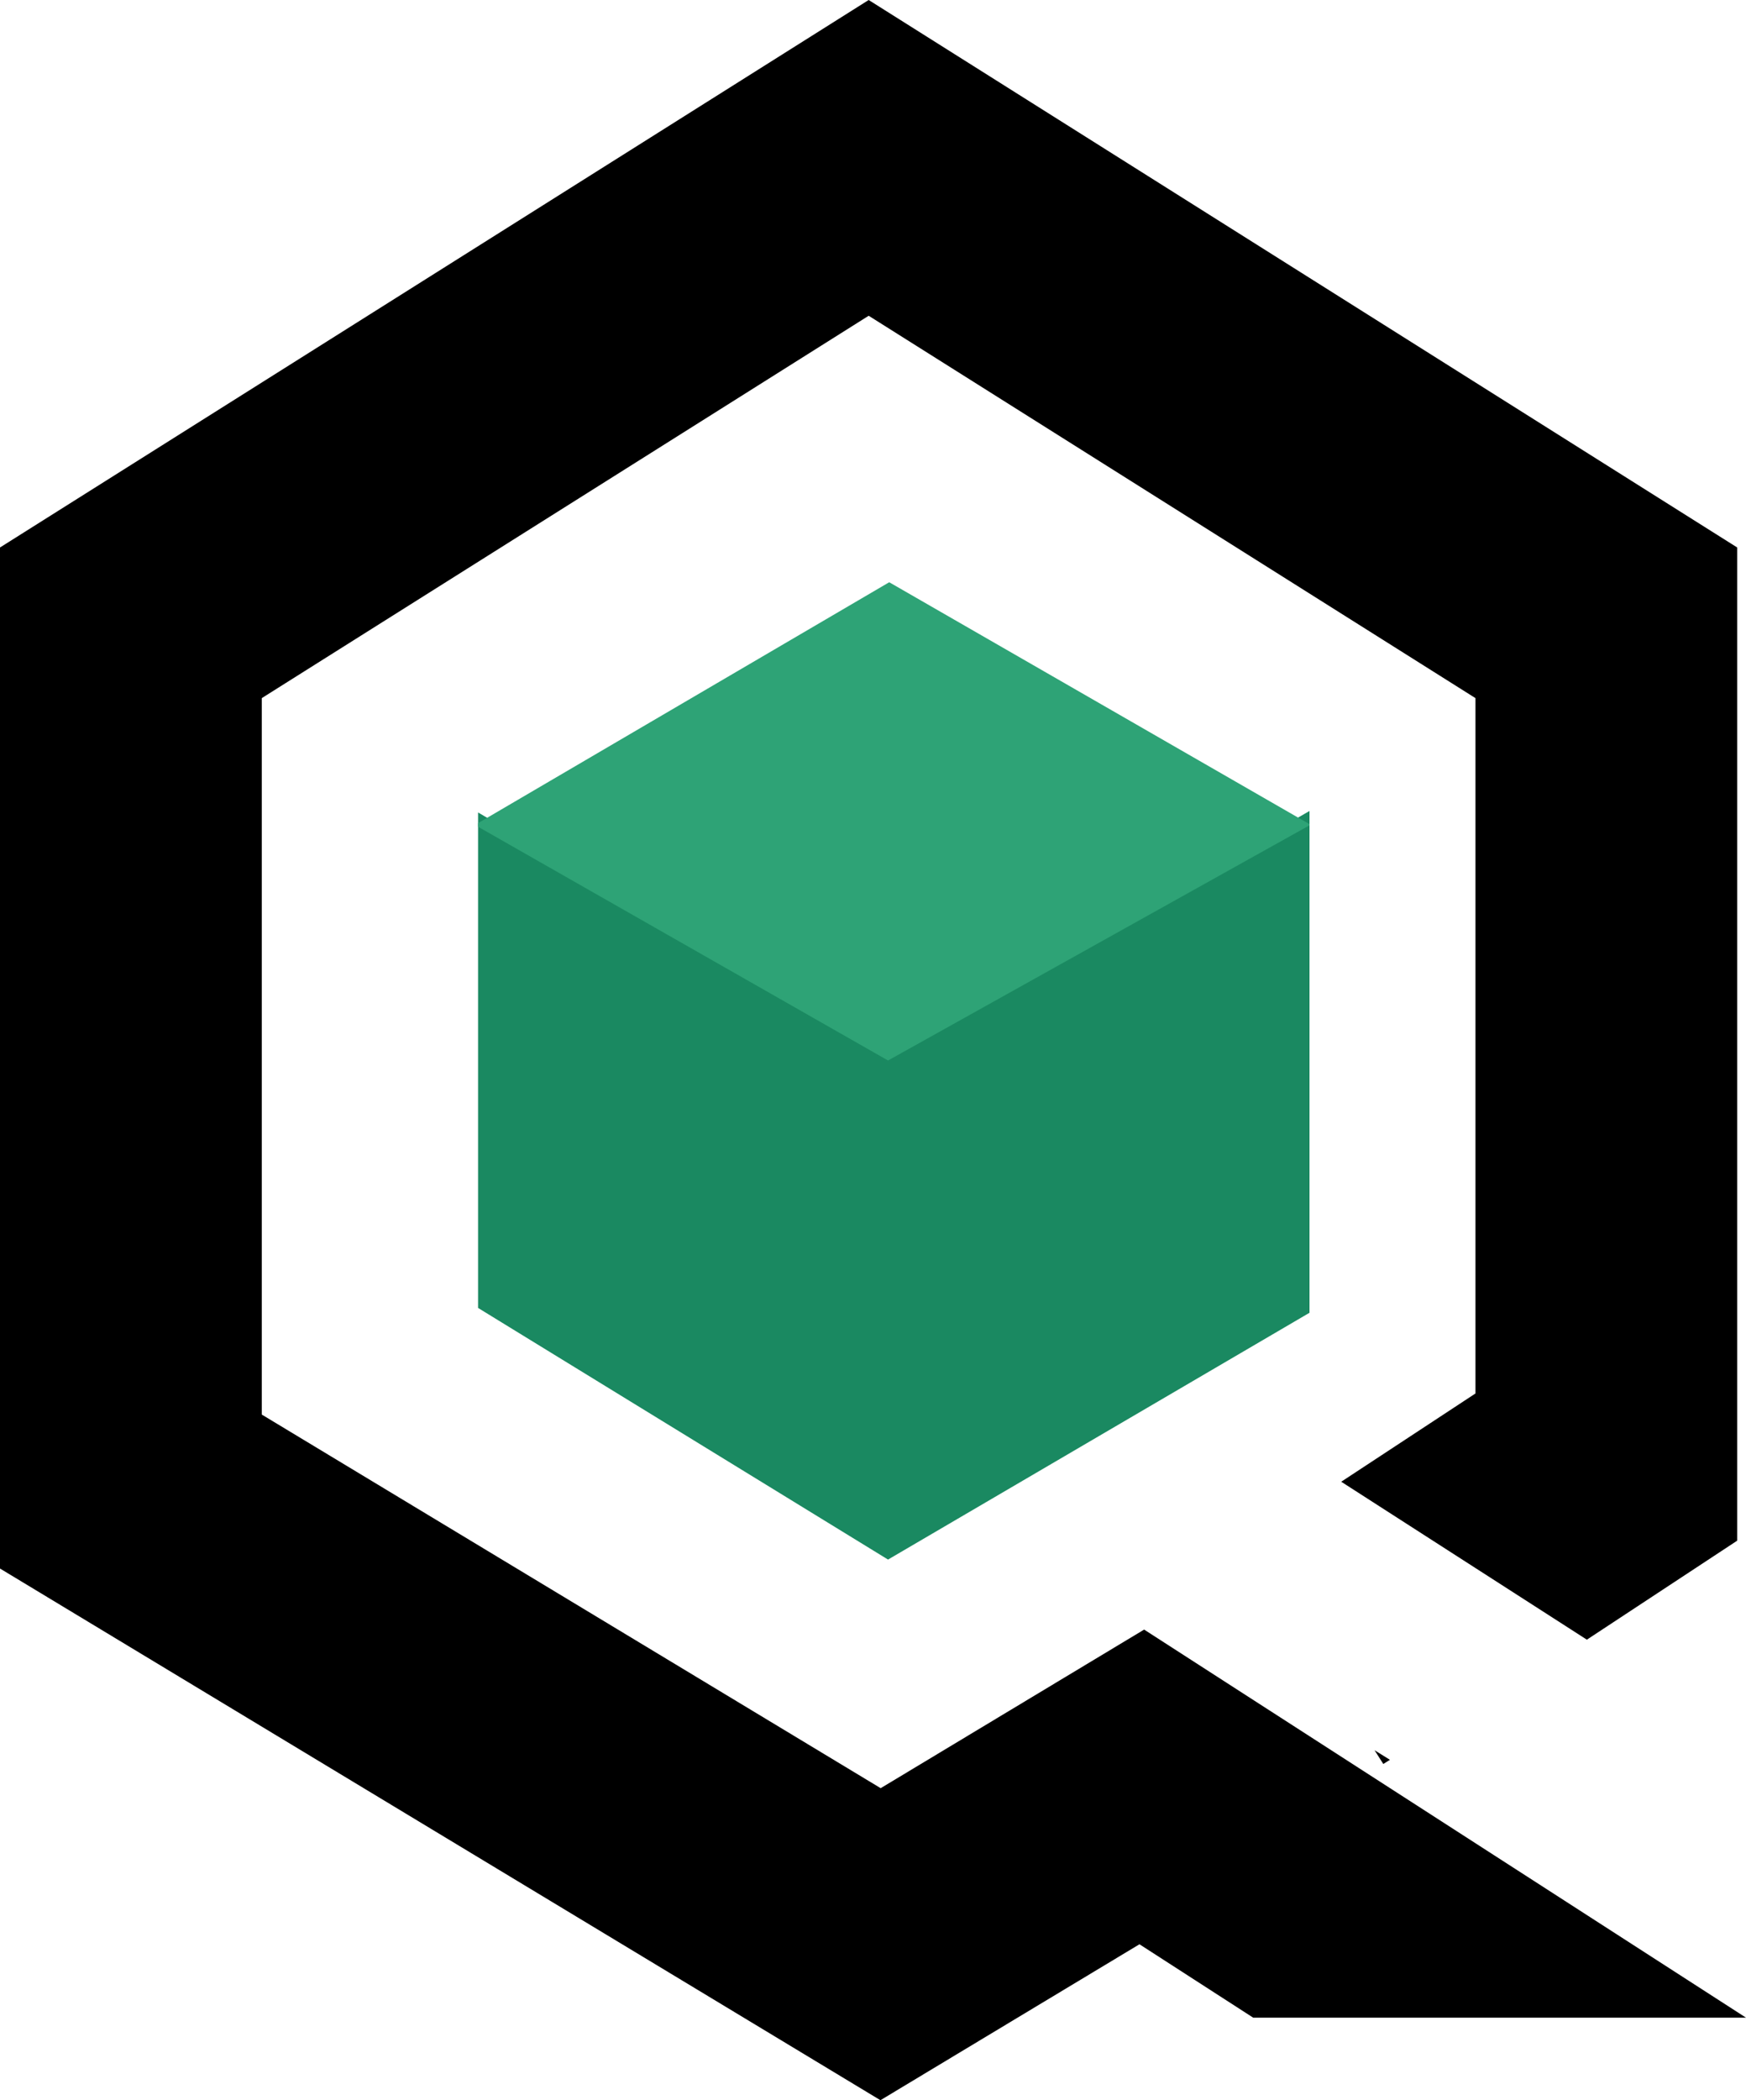 <svg xmlns="http://www.w3.org/2000/svg" width="94" height="113" viewBox="0 0 94 113">
  <g fill="none" fill-rule="evenodd">
    <polygon fill="#000" points="74.473 94.909 74.831 94.685 74.003 94.17"/>
    <polygon fill="#000" points="61.597 87.678 47.413 96.211 14.093 76.109 14.093 37.562 46.767 16.989 79.435 37.562 79.435 74.974 72.208 79.723 85.432 88.221 93.527 82.893 93.527 29.457 46.767 0 0 29.457 0 84.393 47.4 113 61.346 104.609 67.468 108.558 94 108.558"/>
    <polygon fill="#1A8961" points="70.5 43.634 47.809 56.69 25.738 43.713 25.738 70.372 47.809 83.911 70.5 70.632"/>
    <polygon fill="#2EA376" points="70.5 44.406 70.5 44.343 47.873 31.327 25.738 44.287 25.738 44.483 47.809 57.059"/>
  </g>
</svg>

